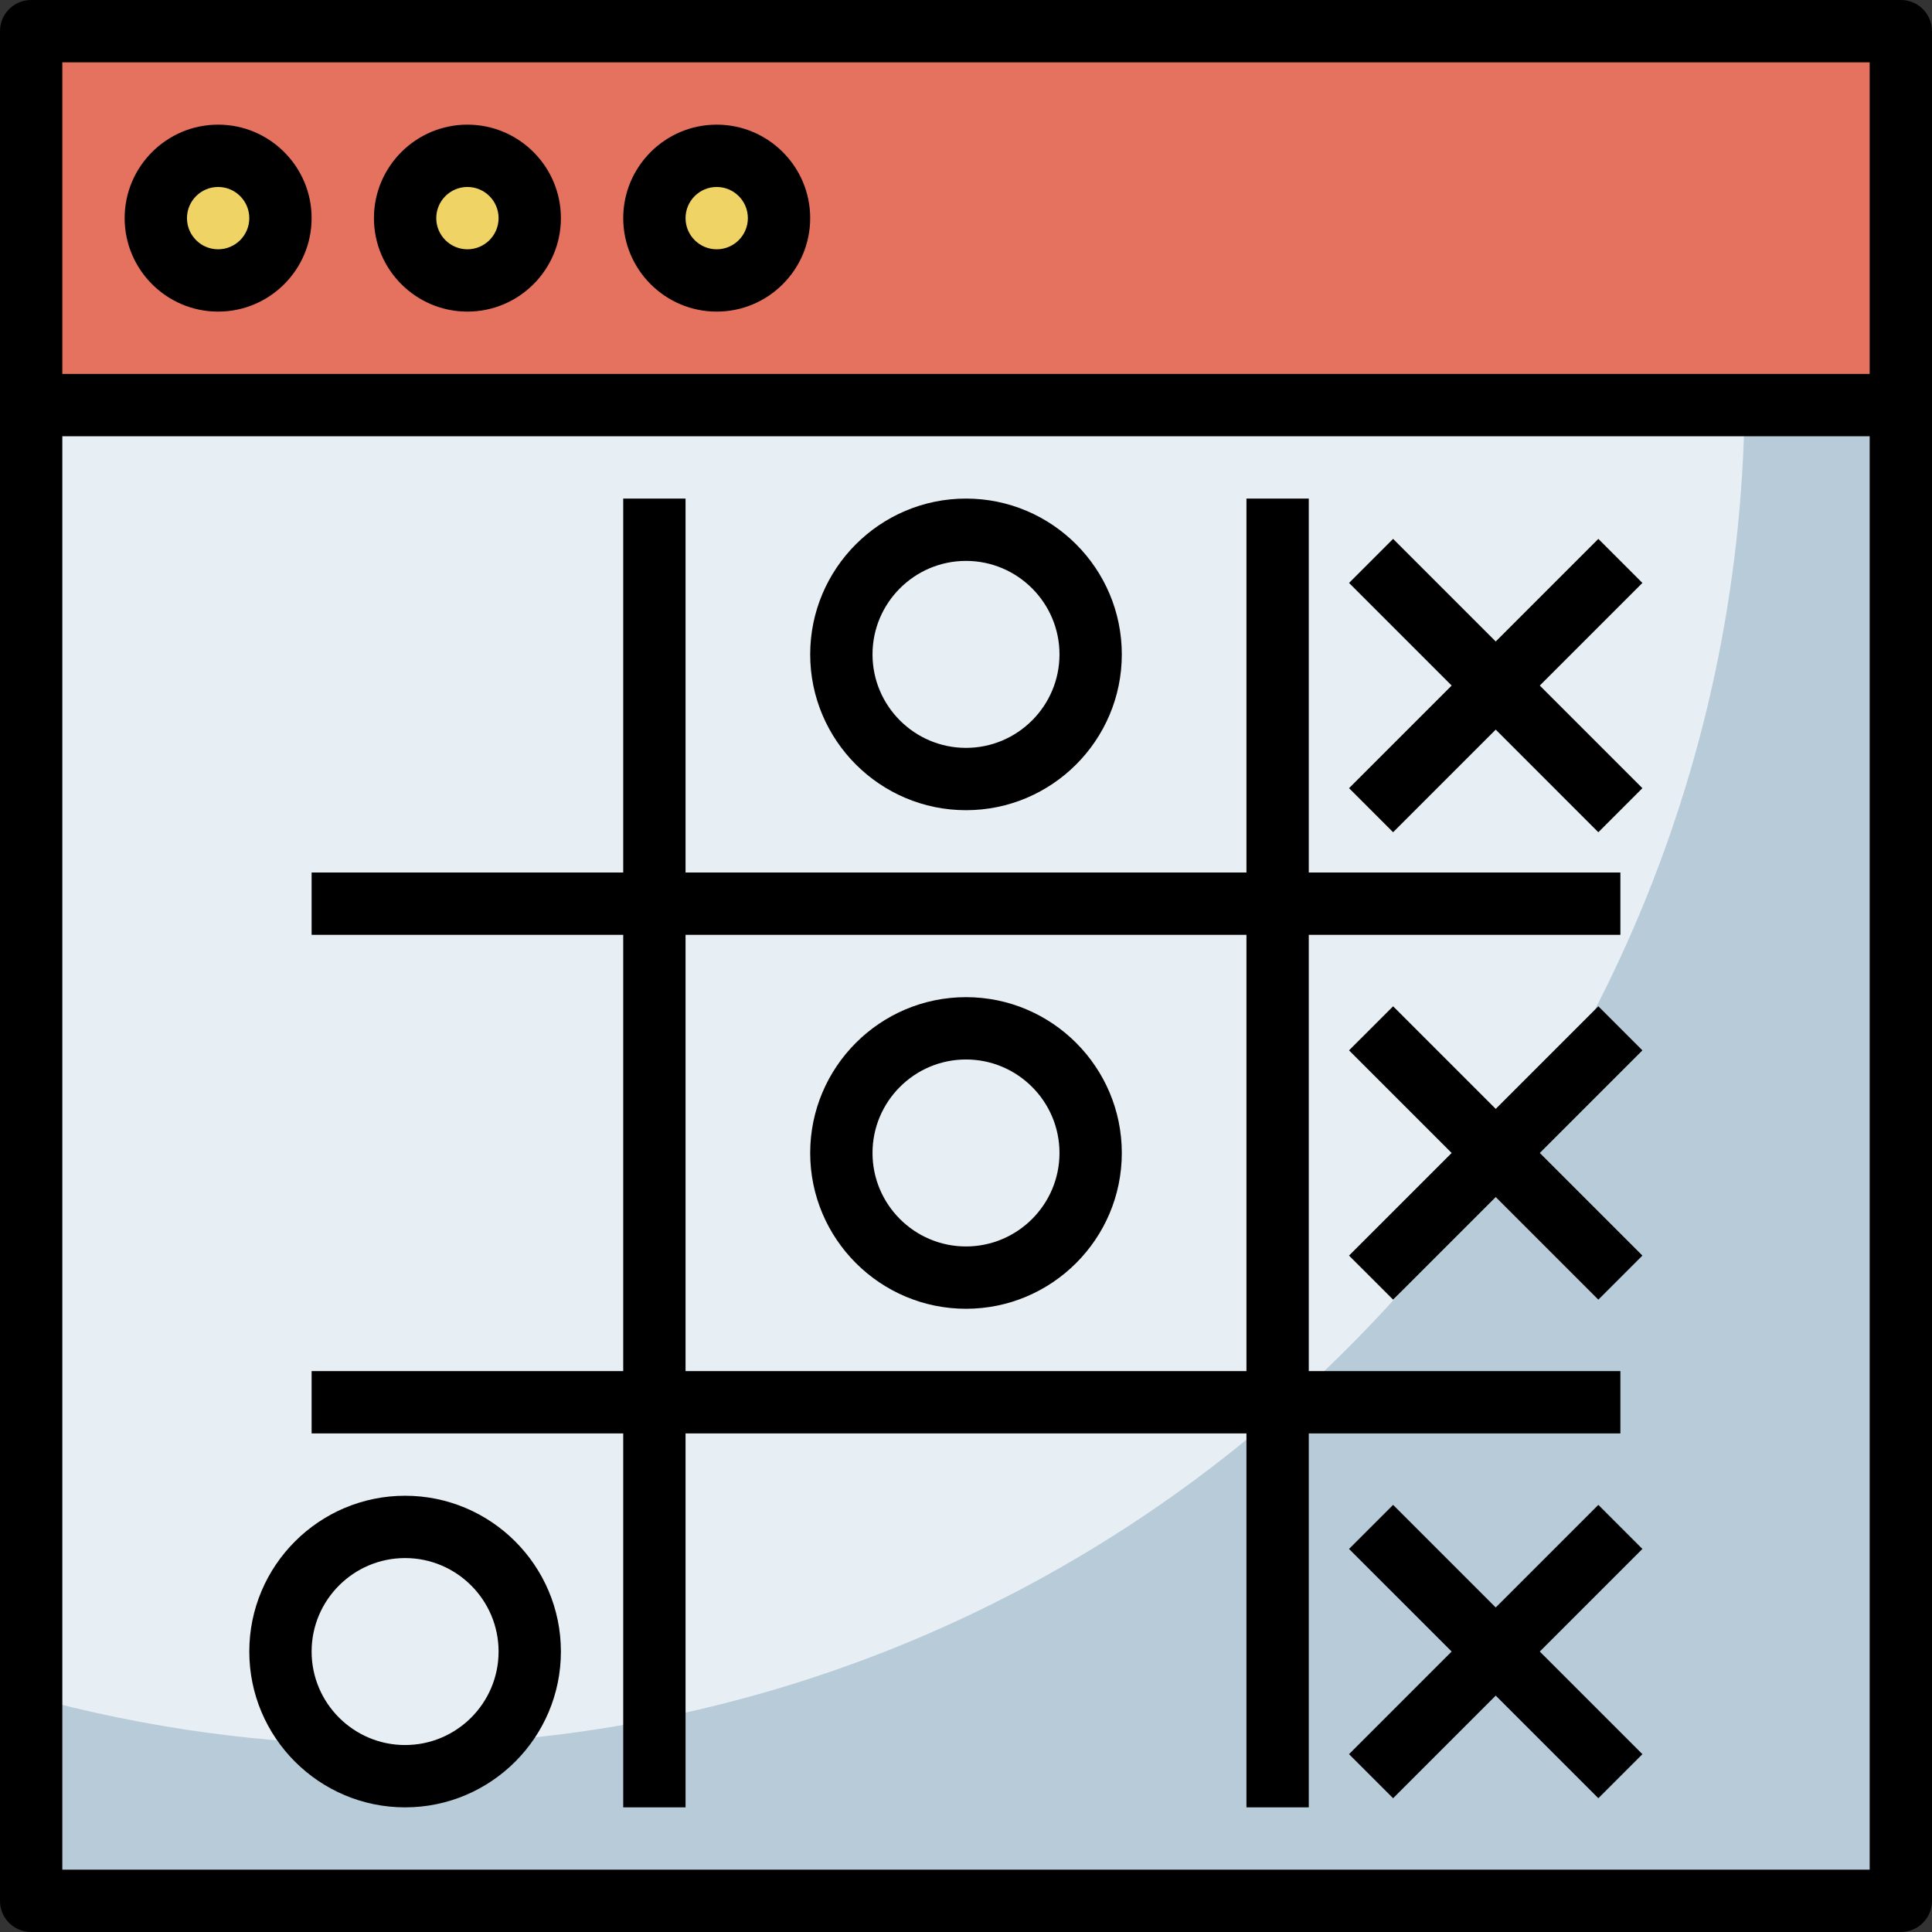 <svg height="496pt" viewBox="0 0 496 496" width="496pt" xmlns="http://www.w3.org/2000/svg"><rect x="0" y="0" width="496" height="496" fill="#333333" stroke="none"/><path d="m8 104h480v384h-480zm0 0" fill="#b8cbd9"/><path d="m8 104v331.617c29.312 8.016 60.145 12.383 92 12.383 190.855 0 345.742-153.656 347.895-344zm0 0" fill="#e8eff4"/><path d="m8 8h480v96h-480zm0 0" fill="#e4725f"/><g fill="#f0d365"><path d="m72 56c0 8.836-7.164 16-16 16s-16-7.164-16-16 7.164-16 16-16 16 7.164 16 16zm0 0"/><path d="m136 56c0 8.836-7.164 16-16 16s-16-7.164-16-16 7.164-16 16-16 16 7.164 16 16zm0 0"/><path d="m200 56c0 8.836-7.164 16-16 16s-16-7.164-16-16 7.164-16 16-16 16 7.164 16 16zm0 0"/></g><path d="m488 496h-480c-4.426 0-8-3.574-8-8v-480c0-4.426 3.574-8 8-8h480c4.426 0 8 3.574 8 8v480c0 4.426-3.574 8-8 8zm-472-16h464v-464h-464zm0 0"/><path d="m56 80c-13.23 0-24-10.77-24-24s10.77-24 24-24 24 10.77 24 24-10.77 24-24 24zm0-32c-4.414 0-8 3.586-8 8s3.586 8 8 8 8-3.586 8-8-3.586-8-8-8zm0 0"/><path d="m120 80c-13.23 0-24-10.77-24-24s10.77-24 24-24 24 10.77 24 24-10.77 24-24 24zm0-32c-4.414 0-8 3.586-8 8s3.586 8 8 8 8-3.586 8-8-3.586-8-8-8zm0 0"/><path d="m184 80c-13.23 0-24-10.77-24-24s10.77-24 24-24 24 10.77 24 24-10.77 24-24 24zm0-32c-4.414 0-8 3.586-8 8s3.586 8 8 8 8-3.586 8-8-3.586-8-8-8zm0 0"/><path d="m8 96h480v16h-480zm0 0"/><path d="m160 128h16v336h-16zm0 0"/><path d="m320 128h16v336h-16zm0 0"/><path d="m80 352h336v16h-336zm0 0"/><path d="m80 224h336v16h-336zm0 0"/><path d="m104 464c-22.055 0-40-17.945-40-40s17.945-40 40-40 40 17.945 40 40-17.945 40-40 40zm0-64c-13.23 0-24 10.77-24 24s10.77 24 24 24 24-10.77 24-24-10.77-24-24-24zm0 0"/><path d="m248 336c-22.055 0-40-17.945-40-40s17.945-40 40-40 40 17.945 40 40-17.945 40-40 40zm0-64c-13.23 0-24 10.77-24 24s10.77 24 24 24 24-10.77 24-24-10.77-24-24-24zm0 0"/><path d="m248 208c-22.055 0-40-17.945-40-40s17.945-40 40-40 40 17.945 40 40-17.945 40-40 40zm0-64c-13.23 0-24 10.77-24 24s10.77 24 24 24 24-10.77 24-24-10.77-24-24-24zm0 0"/><path d="m346.34 202.344 64-64 11.312 11.312-64 64.004zm0 0"/><path d="m346.34 149.656 11.312-11.312 64 64-11.312 11.316zm0 0"/><path d="m346.336 322.344 64.004-64 11.312 11.312-64 64zm0 0"/><path d="m346.336 269.656 11.316-11.312 64 64-11.312 11.312zm0 0"/><path d="m346.336 450.344 64.004-64 11.312 11.312-64 64zm0 0"/><path d="m346.336 397.656 11.316-11.312 64 64-11.312 11.312zm0 0"/></svg>